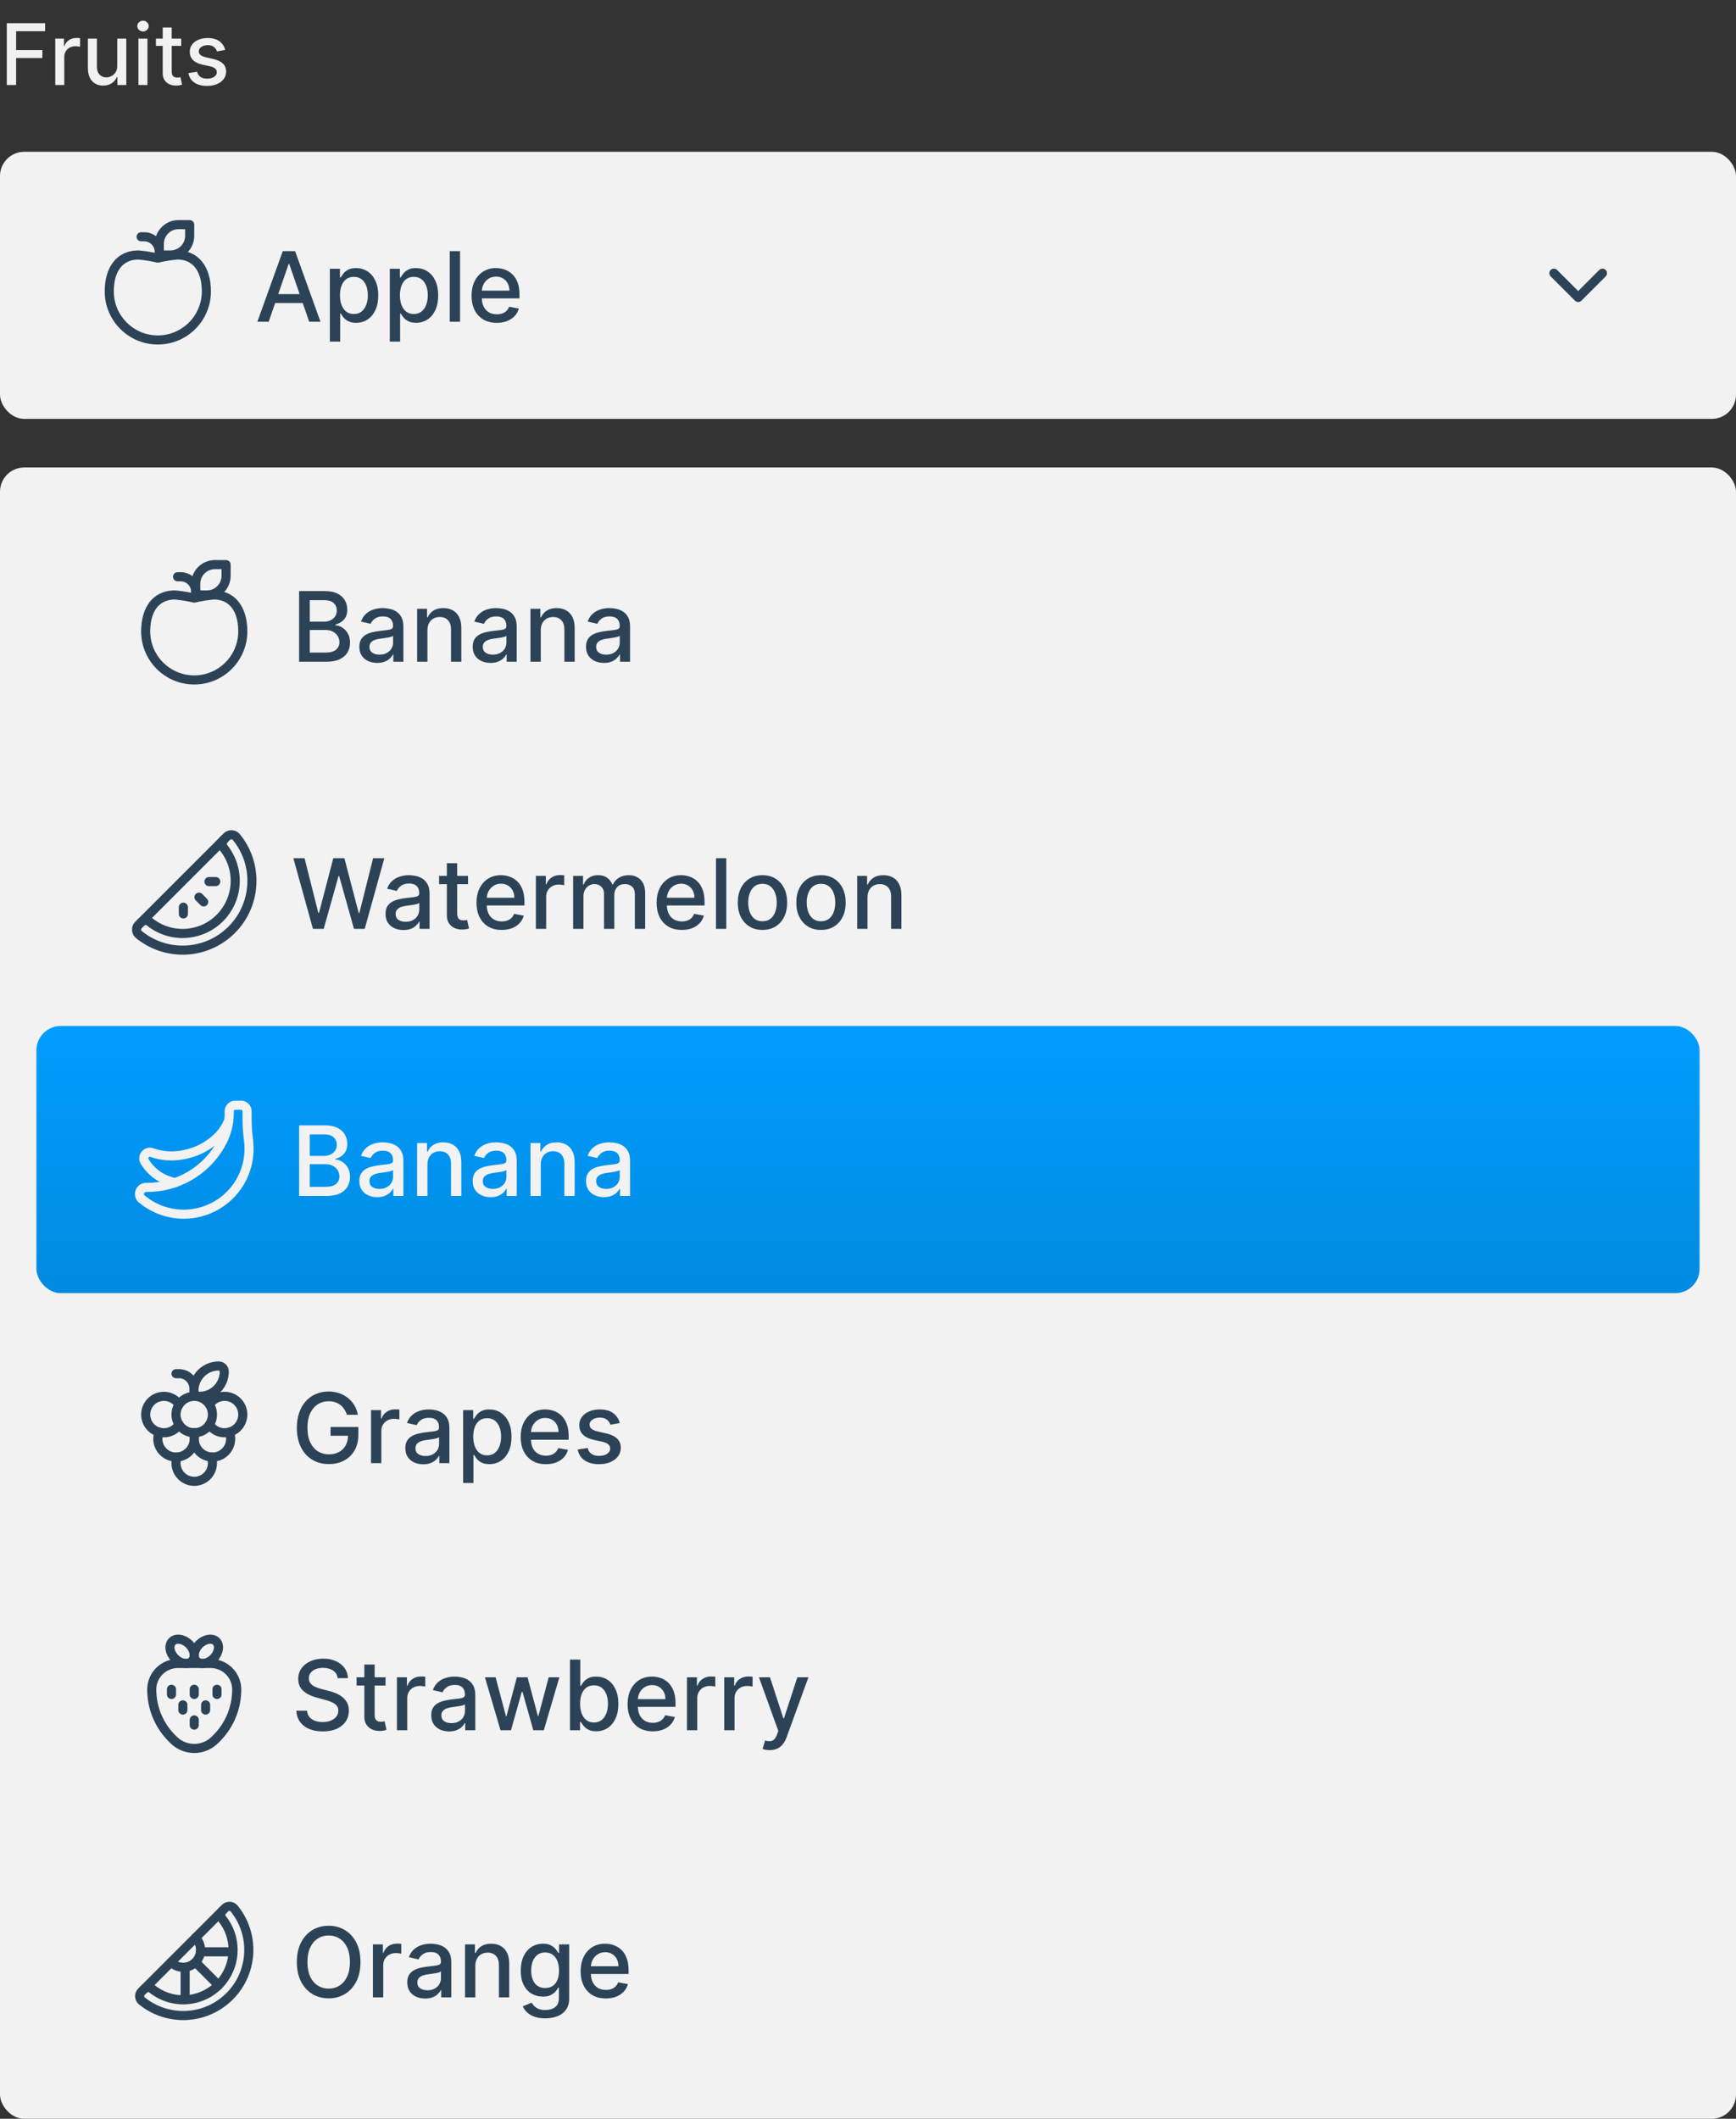 <svg width="286" height="349" viewBox="0 0 286 349" fill="none" xmlns="http://www.w3.org/2000/svg">
<rect x="0" y="0" width="286" height="349" fill="#333333" stroke="none"/>
<path d="M1.119 14V3.818H7.433V5.141H2.655V8.243H6.98V9.56H2.655V14H1.119ZM9.107 14V6.364H10.543V7.577H10.623C10.762 7.166 11.008 6.843 11.359 6.607C11.713 6.369 12.114 6.249 12.562 6.249C12.655 6.249 12.764 6.253 12.89 6.259C13.019 6.266 13.12 6.274 13.193 6.284V7.706C13.134 7.689 13.028 7.671 12.875 7.651C12.723 7.628 12.57 7.616 12.418 7.616C12.066 7.616 11.753 7.691 11.478 7.84C11.206 7.986 10.991 8.19 10.832 8.452C10.673 8.71 10.593 9.005 10.593 9.337V14H9.107ZM19.317 10.833V6.364H20.809V14H19.347V12.678H19.267C19.092 13.085 18.81 13.425 18.422 13.697C18.038 13.965 17.559 14.099 16.985 14.099C16.495 14.099 16.061 13.992 15.683 13.776C15.308 13.557 15.013 13.234 14.798 12.807C14.586 12.379 14.48 11.851 14.48 11.221V6.364H15.966V11.042C15.966 11.562 16.11 11.977 16.399 12.285C16.687 12.593 17.062 12.747 17.522 12.747C17.801 12.747 18.078 12.678 18.353 12.538C18.631 12.399 18.861 12.189 19.044 11.907C19.229 11.625 19.32 11.267 19.317 10.833ZM22.806 14V6.364H24.292V14H22.806ZM23.557 5.185C23.298 5.185 23.076 5.099 22.89 4.927C22.708 4.751 22.617 4.542 22.617 4.3C22.617 4.055 22.708 3.846 22.89 3.674C23.076 3.498 23.298 3.411 23.557 3.411C23.815 3.411 24.036 3.498 24.218 3.674C24.404 3.846 24.496 4.055 24.496 4.3C24.496 4.542 24.404 4.751 24.218 4.927C24.036 5.099 23.815 5.185 23.557 5.185ZM29.857 6.364V7.557H25.686V6.364H29.857ZM26.804 4.534H28.291V11.758C28.291 12.046 28.334 12.263 28.42 12.409C28.506 12.552 28.617 12.649 28.753 12.702C28.892 12.752 29.043 12.777 29.206 12.777C29.325 12.777 29.429 12.769 29.519 12.752C29.608 12.736 29.678 12.722 29.728 12.712L29.996 13.94C29.91 13.973 29.787 14.007 29.628 14.04C29.469 14.076 29.27 14.096 29.032 14.099C28.64 14.106 28.276 14.037 27.938 13.891C27.6 13.745 27.326 13.519 27.117 13.214C26.909 12.91 26.804 12.527 26.804 12.066V4.534ZM37.1 8.228L35.753 8.467C35.697 8.294 35.607 8.13 35.485 7.974C35.365 7.819 35.203 7.691 34.998 7.592C34.792 7.492 34.535 7.442 34.227 7.442C33.806 7.442 33.455 7.537 33.173 7.726C32.891 7.911 32.75 8.152 32.75 8.447C32.75 8.702 32.845 8.907 33.034 9.063C33.223 9.219 33.528 9.347 33.949 9.446L35.162 9.724C35.864 9.887 36.388 10.137 36.733 10.475C37.077 10.813 37.25 11.252 37.25 11.793C37.25 12.25 37.117 12.658 36.852 13.016C36.59 13.37 36.224 13.649 35.753 13.851C35.286 14.053 34.744 14.154 34.127 14.154C33.272 14.154 32.575 13.972 32.034 13.607C31.494 13.239 31.163 12.717 31.04 12.041L32.477 11.822C32.566 12.197 32.75 12.48 33.029 12.673C33.307 12.861 33.67 12.956 34.117 12.956C34.605 12.956 34.994 12.855 35.286 12.653C35.578 12.447 35.723 12.197 35.723 11.902C35.723 11.663 35.634 11.463 35.455 11.3C35.279 11.138 35.009 11.015 34.645 10.932L33.352 10.649C32.639 10.487 32.112 10.228 31.771 9.874C31.433 9.519 31.264 9.07 31.264 8.526C31.264 8.076 31.39 7.681 31.642 7.343C31.894 7.005 32.242 6.741 32.686 6.553C33.13 6.36 33.639 6.264 34.212 6.264C35.037 6.264 35.687 6.443 36.161 6.801C36.635 7.156 36.948 7.631 37.1 8.228Z" fill="#F1F1F1"/>
<rect y="25" width="286" height="44" rx="4" fill="#F2F2F2"/>
<g clip-path="url(#clip0_281_18784)">
<path d="M29.2 41.25C32.724 41.25 34.75 43.944 34.75 48C34.75 52.83 30.832 56.748 26 56.748C21.169 56.748 17.252 52.832 17.25 48C17.25 44.033 19.186 41.37 22.567 41.254L22.8 41.25L22.867 41.253C23.756 41.333 24.64 41.462 25.515 41.639L25.998 41.744L26.376 41.662C27.105 41.51 27.846 41.392 28.617 41.307L29.2 41.25ZM29.267 42.747C28.224 42.84 27.189 43.006 26.169 43.243C26.058 43.269 25.942 43.269 25.831 43.243C25.015 43.053 24.189 42.909 23.358 42.812L22.761 42.75L22.587 42.755C20.202 42.856 18.83 44.677 18.753 47.728L18.75 48C18.751 52.003 21.997 55.248 26 55.248C29.924 55.248 33.12 52.13 33.246 48.237L33.25 47.998L33.247 47.728C33.168 44.587 31.718 42.75 29.267 42.747Z" fill="#2C4357"/>
<path d="M31.249 36.25H29.405C27.247 36.251 25.498 38.001 25.499 40.158V42C25.499 42.414 25.835 42.75 26.249 42.75H28.091C30.249 42.749 31.998 41 31.999 38.842V37C31.999 36.586 31.663 36.25 31.249 36.25ZM30.498 37.749L30.499 38.842L30.494 39C30.412 40.256 29.367 41.25 28.091 41.25H26.998L26.999 40.158C26.999 38.828 28.076 37.751 29.405 37.75L30.498 37.749Z" fill="#2C4357"/>
<path d="M23.749 38.25C25.482 38.25 26.898 39.606 26.994 41.316L26.999 41.5V42C26.999 42.414 26.663 42.75 26.249 42.75C25.869 42.75 25.555 42.468 25.506 42.102L25.499 42V41.5C25.499 40.582 24.792 39.829 23.892 39.756L23.749 39.75H23.249C22.835 39.75 22.499 39.414 22.499 39C22.499 38.62 22.781 38.306 23.147 38.257L23.249 38.25H23.749Z" fill="#2C4357"/>
</g>
<path d="M44.261 53H42.398L46.585 41.364H48.614L52.801 53H50.938L47.648 43.477H47.557L44.261 53ZM44.574 48.443H50.619V49.92H44.574V48.443ZM54.345 56.273V44.273H56.004V45.688H56.146C56.245 45.506 56.387 45.295 56.572 45.057C56.758 44.818 57.016 44.61 57.345 44.432C57.675 44.25 58.11 44.159 58.652 44.159C59.356 44.159 59.985 44.337 60.538 44.693C61.091 45.049 61.525 45.562 61.84 46.233C62.158 46.903 62.317 47.71 62.317 48.653C62.317 49.597 62.16 50.405 61.845 51.08C61.531 51.75 61.099 52.267 60.55 52.631C60.001 52.99 59.374 53.17 58.669 53.17C58.139 53.17 57.705 53.081 57.368 52.903C57.035 52.725 56.773 52.517 56.584 52.278C56.394 52.04 56.249 51.828 56.146 51.642H56.044V56.273H54.345ZM56.01 48.636C56.01 49.25 56.099 49.788 56.277 50.25C56.455 50.712 56.713 51.074 57.05 51.335C57.387 51.593 57.8 51.722 58.288 51.722C58.796 51.722 59.22 51.587 59.561 51.318C59.902 51.045 60.16 50.676 60.334 50.21C60.512 49.744 60.601 49.22 60.601 48.636C60.601 48.061 60.514 47.544 60.34 47.085C60.169 46.627 59.911 46.265 59.567 46C59.226 45.735 58.8 45.602 58.288 45.602C57.796 45.602 57.379 45.729 57.038 45.983C56.701 46.237 56.446 46.591 56.271 47.045C56.097 47.5 56.01 48.03 56.01 48.636ZM64.22 56.273V44.273H65.879V45.688H66.021C66.12 45.506 66.262 45.295 66.447 45.057C66.633 44.818 66.891 44.61 67.22 44.432C67.55 44.25 67.985 44.159 68.527 44.159C69.231 44.159 69.86 44.337 70.413 44.693C70.966 45.049 71.4 45.562 71.715 46.233C72.033 46.903 72.192 47.71 72.192 48.653C72.192 49.597 72.035 50.405 71.72 51.08C71.406 51.75 70.974 52.267 70.425 52.631C69.876 52.99 69.249 53.17 68.544 53.17C68.014 53.17 67.58 53.081 67.243 52.903C66.91 52.725 66.648 52.517 66.459 52.278C66.269 52.04 66.124 51.828 66.021 51.642H65.919V56.273H64.22ZM65.885 48.636C65.885 49.25 65.974 49.788 66.152 50.25C66.33 50.712 66.588 51.074 66.925 51.335C67.262 51.593 67.675 51.722 68.163 51.722C68.671 51.722 69.095 51.587 69.436 51.318C69.777 51.045 70.035 50.676 70.209 50.21C70.387 49.744 70.476 49.22 70.476 48.636C70.476 48.061 70.389 47.544 70.215 47.085C70.044 46.627 69.787 46.265 69.442 46C69.101 45.735 68.675 45.602 68.163 45.602C67.671 45.602 67.254 45.729 66.913 45.983C66.576 46.237 66.32 46.591 66.146 47.045C65.972 47.5 65.885 48.03 65.885 48.636ZM75.794 41.364V53H74.095V41.364H75.794ZM81.841 53.176C80.981 53.176 80.24 52.992 79.619 52.625C79.002 52.254 78.525 51.733 78.188 51.062C77.854 50.388 77.688 49.599 77.688 48.693C77.688 47.799 77.854 47.011 78.188 46.33C78.525 45.648 78.994 45.115 79.597 44.733C80.203 44.35 80.911 44.159 81.722 44.159C82.214 44.159 82.691 44.24 83.153 44.403C83.615 44.566 84.03 44.822 84.398 45.17C84.765 45.519 85.055 45.972 85.267 46.528C85.479 47.081 85.585 47.754 85.585 48.545V49.148H78.648V47.875H83.921C83.921 47.428 83.829 47.032 83.648 46.688C83.466 46.339 83.21 46.064 82.881 45.864C82.555 45.663 82.172 45.562 81.733 45.562C81.256 45.562 80.839 45.68 80.483 45.915C80.131 46.146 79.858 46.449 79.665 46.824C79.475 47.195 79.381 47.599 79.381 48.034V49.028C79.381 49.612 79.483 50.108 79.688 50.517C79.896 50.926 80.186 51.239 80.557 51.455C80.928 51.667 81.362 51.773 81.858 51.773C82.18 51.773 82.474 51.727 82.739 51.636C83.004 51.542 83.233 51.401 83.426 51.216C83.619 51.03 83.767 50.801 83.869 50.528L85.477 50.818C85.349 51.292 85.117 51.706 84.784 52.062C84.454 52.415 84.04 52.689 83.54 52.886C83.044 53.08 82.477 53.176 81.841 53.176Z" fill="#2C4357"/>
<g clip-path="url(#clip1_281_18784)">
<path d="M256 45L260 49L264 45" stroke="#2C4357" stroke-width="1.5" stroke-linecap="round" stroke-linejoin="round"/>
</g>
<rect y="77" width="286" height="272" rx="4" fill="#F2F2F2"/>
<g clip-path="url(#clip2_281_18784)">
<path d="M35.2 97.25C38.724 97.25 40.75 99.944 40.75 104C40.75 108.83 36.833 112.748 32 112.748C27.169 112.748 23.252 108.832 23.25 104C23.25 100.033 25.186 97.37 28.567 97.254L28.8 97.25L28.867 97.253C29.756 97.333 30.64 97.462 31.515 97.639L31.998 97.744L32.376 97.662C33.105 97.51 33.846 97.392 34.617 97.307L35.2 97.25ZM35.267 98.747C34.224 98.84 33.189 99.006 32.169 99.243C32.058 99.269 31.942 99.269 31.831 99.243C31.015 99.053 30.189 98.909 29.358 98.812L28.761 98.75L28.587 98.754C26.202 98.856 24.83 100.677 24.753 103.728L24.75 104C24.751 108.003 27.997 111.248 32 111.248C35.924 111.248 39.12 108.13 39.246 104.237L39.25 103.998L39.247 103.728C39.168 100.588 37.718 98.75 35.267 98.747Z" fill="#2C4357"/>
<path d="M37.249 92.25H35.405C33.247 92.251 31.498 94.001 31.499 96.158V98C31.499 98.414 31.835 98.75 32.249 98.75H34.091C36.249 98.749 37.998 97 37.999 94.842V93C37.999 92.586 37.663 92.25 37.249 92.25ZM36.498 93.749L36.499 94.842L36.494 95C36.412 96.256 35.367 97.25 34.091 97.25H32.998L32.999 96.158C32.999 94.829 34.076 93.751 35.405 93.75L36.498 93.749Z" fill="#2C4357"/>
<path d="M29.749 94.25C31.482 94.25 32.898 95.606 32.994 97.316L32.999 97.5V98C32.999 98.414 32.663 98.75 32.249 98.75C31.869 98.75 31.555 98.468 31.506 98.102L31.499 98V97.5C31.499 96.582 30.792 95.829 29.892 95.756L29.749 95.75H29.249C28.835 95.75 28.499 95.414 28.499 95C28.499 94.62 28.781 94.306 29.147 94.257L29.249 94.25H29.749Z" fill="#2C4357"/>
</g>
<path d="M49.278 109V97.364H53.54C54.365 97.364 55.049 97.5 55.591 97.773C56.133 98.042 56.538 98.407 56.807 98.869C57.076 99.328 57.21 99.845 57.21 100.42C57.21 100.905 57.121 101.314 56.943 101.648C56.765 101.977 56.526 102.242 56.227 102.443C55.932 102.64 55.606 102.784 55.25 102.875V102.989C55.636 103.008 56.013 103.133 56.381 103.364C56.752 103.591 57.059 103.915 57.301 104.335C57.544 104.756 57.665 105.267 57.665 105.869C57.665 106.464 57.525 106.998 57.244 107.472C56.968 107.941 56.54 108.314 55.96 108.591C55.381 108.864 54.64 109 53.739 109H49.278ZM51.034 107.494H53.568C54.409 107.494 55.011 107.331 55.375 107.006C55.739 106.68 55.92 106.273 55.92 105.784C55.92 105.417 55.828 105.08 55.642 104.773C55.456 104.466 55.191 104.222 54.847 104.04C54.506 103.858 54.1 103.767 53.631 103.767H51.034V107.494ZM51.034 102.398H53.386C53.78 102.398 54.135 102.322 54.449 102.17C54.767 102.019 55.019 101.807 55.205 101.534C55.394 101.258 55.489 100.932 55.489 100.557C55.489 100.076 55.32 99.672 54.983 99.347C54.646 99.021 54.129 98.858 53.432 98.858H51.034V102.398ZM62.151 109.193C61.597 109.193 61.097 109.091 60.651 108.886C60.204 108.678 59.849 108.377 59.588 107.983C59.331 107.589 59.202 107.106 59.202 106.534C59.202 106.042 59.296 105.636 59.486 105.318C59.675 105 59.931 104.748 60.253 104.562C60.575 104.377 60.935 104.237 61.332 104.142C61.73 104.047 62.135 103.975 62.548 103.926C63.071 103.866 63.495 103.816 63.821 103.778C64.147 103.737 64.383 103.67 64.531 103.58C64.679 103.489 64.753 103.341 64.753 103.136V103.097C64.753 102.6 64.613 102.216 64.332 101.943C64.056 101.67 63.643 101.534 63.094 101.534C62.522 101.534 62.071 101.661 61.742 101.915C61.416 102.165 61.19 102.443 61.065 102.75L59.469 102.386C59.658 101.856 59.935 101.428 60.298 101.102C60.666 100.773 61.088 100.534 61.565 100.386C62.043 100.235 62.544 100.159 63.071 100.159C63.419 100.159 63.789 100.201 64.179 100.284C64.573 100.364 64.94 100.511 65.281 100.727C65.626 100.943 65.908 101.252 66.128 101.653C66.347 102.051 66.457 102.568 66.457 103.205V109H64.798V107.807H64.73C64.62 108.027 64.456 108.242 64.236 108.455C64.016 108.667 63.734 108.843 63.389 108.983C63.044 109.123 62.632 109.193 62.151 109.193ZM62.52 107.83C62.99 107.83 63.391 107.737 63.724 107.551C64.062 107.366 64.317 107.123 64.492 106.824C64.669 106.521 64.758 106.197 64.758 105.852V104.727C64.698 104.788 64.581 104.845 64.406 104.898C64.236 104.947 64.041 104.991 63.821 105.028C63.601 105.062 63.387 105.095 63.179 105.125C62.971 105.152 62.796 105.174 62.656 105.193C62.327 105.235 62.026 105.305 61.753 105.403C61.484 105.502 61.268 105.644 61.105 105.83C60.946 106.011 60.867 106.254 60.867 106.557C60.867 106.977 61.022 107.295 61.332 107.511C61.643 107.723 62.039 107.83 62.52 107.83ZM70.419 103.818V109H68.72V100.273H70.351V101.693H70.459C70.66 101.231 70.974 100.86 71.402 100.58C71.834 100.299 72.377 100.159 73.033 100.159C73.627 100.159 74.148 100.284 74.595 100.534C75.042 100.78 75.389 101.148 75.635 101.636C75.881 102.125 76.004 102.729 76.004 103.449V109H74.305V103.653C74.305 103.021 74.141 102.527 73.811 102.17C73.481 101.811 73.029 101.631 72.453 101.631C72.059 101.631 71.709 101.716 71.402 101.886C71.099 102.057 70.858 102.307 70.68 102.636C70.506 102.962 70.419 103.356 70.419 103.818ZM80.822 109.193C80.269 109.193 79.769 109.091 79.322 108.886C78.876 108.678 78.521 108.377 78.26 107.983C78.002 107.589 77.874 107.106 77.874 106.534C77.874 106.042 77.968 105.636 78.158 105.318C78.347 105 78.603 104.748 78.925 104.562C79.247 104.377 79.606 104.237 80.004 104.142C80.402 104.047 80.807 103.975 81.22 103.926C81.743 103.866 82.167 103.816 82.493 103.778C82.819 103.737 83.055 103.67 83.203 103.58C83.351 103.489 83.425 103.341 83.425 103.136V103.097C83.425 102.6 83.285 102.216 83.004 101.943C82.728 101.67 82.315 101.534 81.766 101.534C81.194 101.534 80.743 101.661 80.413 101.915C80.088 102.165 79.862 102.443 79.737 102.75L78.141 102.386C78.33 101.856 78.606 101.428 78.97 101.102C79.338 100.773 79.76 100.534 80.237 100.386C80.715 100.235 81.216 100.159 81.743 100.159C82.091 100.159 82.461 100.201 82.851 100.284C83.245 100.364 83.612 100.511 83.953 100.727C84.298 100.943 84.58 101.252 84.8 101.653C85.019 102.051 85.129 102.568 85.129 103.205V109H83.47V107.807H83.402C83.292 108.027 83.127 108.242 82.908 108.455C82.688 108.667 82.406 108.843 82.061 108.983C81.716 109.123 81.303 109.193 80.822 109.193ZM81.192 107.83C81.662 107.83 82.063 107.737 82.396 107.551C82.733 107.366 82.989 107.123 83.163 106.824C83.341 106.521 83.43 106.197 83.43 105.852V104.727C83.37 104.788 83.252 104.845 83.078 104.898C82.908 104.947 82.713 104.991 82.493 105.028C82.273 105.062 82.059 105.095 81.851 105.125C81.642 105.152 81.468 105.174 81.328 105.193C80.999 105.235 80.697 105.305 80.425 105.403C80.156 105.502 79.94 105.644 79.777 105.83C79.618 106.011 79.538 106.254 79.538 106.557C79.538 106.977 79.694 107.295 80.004 107.511C80.315 107.723 80.711 107.83 81.192 107.83ZM89.091 103.818V109H87.392V100.273H89.023V101.693H89.131C89.331 101.231 89.646 100.86 90.074 100.58C90.506 100.299 91.049 100.159 91.704 100.159C92.299 100.159 92.82 100.284 93.267 100.534C93.714 100.78 94.061 101.148 94.307 101.636C94.553 102.125 94.676 102.729 94.676 103.449V109H92.977V103.653C92.977 103.021 92.812 102.527 92.483 102.17C92.153 101.811 91.701 101.631 91.125 101.631C90.731 101.631 90.381 101.716 90.074 101.886C89.771 102.057 89.53 102.307 89.352 102.636C89.178 102.962 89.091 103.356 89.091 103.818ZM99.494 109.193C98.941 109.193 98.441 109.091 97.994 108.886C97.547 108.678 97.193 108.377 96.932 107.983C96.674 107.589 96.546 107.106 96.546 106.534C96.546 106.042 96.64 105.636 96.829 105.318C97.019 105 97.275 104.748 97.597 104.562C97.919 104.377 98.278 104.237 98.676 104.142C99.074 104.047 99.479 103.975 99.892 103.926C100.415 103.866 100.839 103.816 101.165 103.778C101.491 103.737 101.727 103.67 101.875 103.58C102.023 103.489 102.097 103.341 102.097 103.136V103.097C102.097 102.6 101.956 102.216 101.676 101.943C101.4 101.67 100.987 101.534 100.438 101.534C99.865 101.534 99.415 101.661 99.085 101.915C98.76 102.165 98.534 102.443 98.409 102.75L96.812 102.386C97.002 101.856 97.278 101.428 97.642 101.102C98.01 100.773 98.432 100.534 98.909 100.386C99.386 100.235 99.888 100.159 100.415 100.159C100.763 100.159 101.133 100.201 101.523 100.284C101.917 100.364 102.284 100.511 102.625 100.727C102.97 100.943 103.252 101.252 103.472 101.653C103.691 102.051 103.801 102.568 103.801 103.205V109H102.142V107.807H102.074C101.964 108.027 101.799 108.242 101.58 108.455C101.36 108.667 101.078 108.843 100.733 108.983C100.388 109.123 99.975 109.193 99.494 109.193ZM99.864 107.83C100.333 107.83 100.735 107.737 101.068 107.551C101.405 107.366 101.661 107.123 101.835 106.824C102.013 106.521 102.102 106.197 102.102 105.852V104.727C102.042 104.788 101.924 104.845 101.75 104.898C101.58 104.947 101.384 104.991 101.165 105.028C100.945 105.062 100.731 105.095 100.523 105.125C100.314 105.152 100.14 105.174 100 105.193C99.671 105.235 99.369 105.305 99.097 105.403C98.828 105.502 98.612 105.644 98.449 105.83C98.29 106.011 98.21 106.254 98.21 106.557C98.21 106.977 98.365 107.295 98.676 107.511C98.987 107.723 99.383 107.83 99.864 107.83Z" fill="#2C4357"/>
<g clip-path="url(#clip3_281_18784)">
<path d="M32.25 147.25C32.516 146.984 32.933 146.959 33.226 147.177L33.31 147.25L34.09 148.03C34.383 148.323 34.383 148.798 34.09 149.091C33.824 149.357 33.407 149.381 33.114 149.163L33.03 149.091L32.25 148.311C31.957 148.018 31.957 147.543 32.25 147.25ZM30.21 148.68C30.59 148.68 30.904 148.962 30.953 149.329L30.96 149.43V150.54C30.96 150.955 30.624 151.29 30.21 151.29C29.83 151.29 29.517 151.008 29.467 150.642L29.46 150.54V149.43C29.46 149.016 29.796 148.68 30.21 148.68Z" fill="#2C4357"/>
<path d="M36.841 137.274L36.391 137.724C35.744 138.359 35.678 139.386 36.242 140.103L36.419 140.33C38.594 143.216 38.531 147.232 36.248 150.06C33.501 153.463 28.515 153.996 25.111 151.248L24.958 151.14C24.212 150.69 23.301 150.803 22.72 151.395L22.277 151.837C22.229 151.886 22.187 151.932 22.148 151.981C21.52 152.766 21.647 153.91 22.431 154.538L22.689 154.742C27.157 158.165 33.386 158.082 37.756 154.535C42.888 150.371 43.741 142.89 39.736 137.682L39.49 137.375L39.414 137.292C38.708 136.577 37.557 136.568 36.841 137.274ZM38.346 138.345L38.38 138.385C42.081 142.946 41.383 149.66 36.811 153.371C32.98 156.48 27.518 156.553 23.61 153.558L23.364 153.364C23.231 153.257 23.209 153.056 23.319 152.919L23.341 152.894L23.785 152.452C23.884 152.35 24.032 152.332 24.146 152.4L24.214 152.449C28.217 155.683 34.148 155.05 37.416 151.002C40.13 147.639 40.206 142.862 37.61 139.418L37.423 139.179C37.33 139.06 37.341 138.894 37.446 138.79L37.898 138.338C38.02 138.218 38.222 138.22 38.346 138.345Z" fill="#2C4357"/>
<path d="M36.389 137.729C36.682 137.437 37.157 137.437 37.45 137.729C37.716 137.996 37.741 138.412 37.523 138.706L37.45 138.79L23.79 152.45C23.497 152.743 23.022 152.743 22.729 152.45C22.463 152.184 22.439 151.767 22.657 151.474L22.729 151.389L36.389 137.729ZM35.54 144.46C35.954 144.46 36.29 144.796 36.29 145.21C36.29 145.589 36.008 145.903 35.642 145.953L35.54 145.96H34.43C34.016 145.96 33.68 145.624 33.68 145.21C33.68 144.83 33.962 144.516 34.328 144.467L34.43 144.46H35.54Z" fill="#2C4357"/>
</g>
<path d="M51.557 153L48.33 141.364H50.176L52.443 150.375H52.551L54.909 141.364H56.739L59.097 150.381H59.205L61.466 141.364H63.318L60.085 153H58.318L55.869 144.284H55.778L53.33 153H51.557ZM66.463 153.193C65.91 153.193 65.41 153.091 64.963 152.886C64.516 152.678 64.162 152.377 63.901 151.983C63.643 151.589 63.514 151.106 63.514 150.534C63.514 150.042 63.609 149.636 63.798 149.318C63.988 149 64.243 148.748 64.565 148.562C64.887 148.377 65.247 148.237 65.645 148.142C66.043 148.047 66.448 147.975 66.861 147.926C67.383 147.866 67.808 147.816 68.133 147.778C68.459 147.737 68.696 147.67 68.844 147.58C68.992 147.489 69.065 147.341 69.065 147.136V147.097C69.065 146.6 68.925 146.216 68.645 145.943C68.368 145.67 67.956 145.534 67.406 145.534C66.834 145.534 66.383 145.661 66.054 145.915C65.728 146.165 65.503 146.443 65.378 146.75L63.781 146.386C63.971 145.856 64.247 145.428 64.611 145.102C64.978 144.773 65.401 144.534 65.878 144.386C66.355 144.235 66.857 144.159 67.383 144.159C67.732 144.159 68.101 144.201 68.492 144.284C68.885 144.364 69.253 144.511 69.594 144.727C69.938 144.943 70.221 145.252 70.44 145.653C70.66 146.051 70.77 146.568 70.77 147.205V153H69.111V151.807H69.043C68.933 152.027 68.768 152.242 68.548 152.455C68.329 152.667 68.046 152.843 67.702 152.983C67.357 153.123 66.944 153.193 66.463 153.193ZM66.832 151.83C67.302 151.83 67.704 151.737 68.037 151.551C68.374 151.366 68.63 151.123 68.804 150.824C68.982 150.521 69.071 150.197 69.071 149.852V148.727C69.01 148.788 68.893 148.845 68.719 148.898C68.548 148.947 68.353 148.991 68.133 149.028C67.914 149.062 67.7 149.095 67.492 149.125C67.283 149.152 67.109 149.174 66.969 149.193C66.639 149.235 66.338 149.305 66.065 149.403C65.796 149.502 65.581 149.644 65.418 149.83C65.258 150.011 65.179 150.254 65.179 150.557C65.179 150.977 65.334 151.295 65.645 151.511C65.956 151.723 66.351 151.83 66.832 151.83ZM77.106 144.273V145.636H72.34V144.273H77.106ZM73.618 142.182H75.317V150.438C75.317 150.767 75.366 151.015 75.465 151.182C75.563 151.345 75.69 151.456 75.845 151.517C76.004 151.574 76.177 151.602 76.362 151.602C76.499 151.602 76.618 151.593 76.72 151.574C76.822 151.555 76.902 151.54 76.959 151.528L77.266 152.932C77.167 152.97 77.027 153.008 76.845 153.045C76.663 153.087 76.436 153.11 76.163 153.114C75.716 153.121 75.3 153.042 74.913 152.875C74.527 152.708 74.215 152.451 73.976 152.102C73.737 151.754 73.618 151.316 73.618 150.79V142.182ZM82.653 153.176C81.794 153.176 81.053 152.992 80.432 152.625C79.814 152.254 79.337 151.733 79 151.062C78.667 150.388 78.5 149.598 78.5 148.693C78.5 147.799 78.667 147.011 79 146.33C79.337 145.648 79.807 145.116 80.409 144.733C81.015 144.35 81.724 144.159 82.534 144.159C83.026 144.159 83.504 144.241 83.966 144.403C84.428 144.566 84.843 144.822 85.21 145.17C85.578 145.519 85.867 145.972 86.079 146.528C86.292 147.081 86.398 147.754 86.398 148.545V149.148H79.46V147.875H84.733C84.733 147.428 84.642 147.032 84.46 146.688C84.278 146.339 84.023 146.064 83.693 145.864C83.367 145.663 82.985 145.562 82.546 145.562C82.068 145.562 81.651 145.68 81.296 145.915C80.943 146.146 80.671 146.449 80.477 146.824C80.288 147.195 80.193 147.598 80.193 148.034V149.028C80.193 149.612 80.296 150.108 80.5 150.517C80.708 150.926 80.998 151.239 81.369 151.455C81.74 151.667 82.174 151.773 82.671 151.773C82.992 151.773 83.286 151.727 83.551 151.636C83.816 151.542 84.046 151.402 84.239 151.216C84.432 151.03 84.579 150.801 84.682 150.528L86.29 150.818C86.161 151.292 85.93 151.706 85.597 152.062C85.267 152.415 84.852 152.689 84.352 152.886C83.856 153.08 83.29 153.176 82.653 153.176ZM88.283 153V144.273H89.925V145.659H90.016C90.175 145.189 90.455 144.82 90.856 144.551C91.262 144.278 91.72 144.142 92.231 144.142C92.338 144.142 92.463 144.146 92.606 144.153C92.754 144.161 92.87 144.17 92.953 144.182V145.807C92.885 145.788 92.764 145.767 92.59 145.744C92.415 145.718 92.241 145.705 92.067 145.705C91.665 145.705 91.307 145.79 90.993 145.96C90.682 146.127 90.436 146.36 90.254 146.659C90.072 146.955 89.981 147.292 89.981 147.67V153H88.283ZM94.423 153V144.273H96.054V145.693H96.162C96.344 145.212 96.641 144.837 97.054 144.568C97.467 144.295 97.961 144.159 98.537 144.159C99.12 144.159 99.609 144.295 100.003 144.568C100.401 144.841 100.694 145.216 100.884 145.693H100.974C101.183 145.227 101.514 144.856 101.969 144.58C102.423 144.299 102.965 144.159 103.594 144.159C104.385 144.159 105.031 144.407 105.531 144.903C106.035 145.4 106.287 146.148 106.287 147.148V153H104.588V147.307C104.588 146.716 104.427 146.288 104.105 146.023C103.783 145.758 103.399 145.625 102.952 145.625C102.399 145.625 101.969 145.795 101.662 146.136C101.355 146.473 101.202 146.907 101.202 147.438V153H99.508V147.199C99.508 146.725 99.361 146.345 99.065 146.057C98.77 145.769 98.385 145.625 97.912 145.625C97.59 145.625 97.293 145.71 97.02 145.881C96.751 146.047 96.533 146.28 96.367 146.58C96.204 146.879 96.122 147.225 96.122 147.619V153H94.423ZM112.325 153.176C111.465 153.176 110.725 152.992 110.104 152.625C109.486 152.254 109.009 151.733 108.672 151.062C108.339 150.388 108.172 149.598 108.172 148.693C108.172 147.799 108.339 147.011 108.672 146.33C109.009 145.648 109.479 145.116 110.081 144.733C110.687 144.35 111.395 144.159 112.206 144.159C112.698 144.159 113.176 144.241 113.638 144.403C114.1 144.566 114.515 144.822 114.882 145.17C115.25 145.519 115.539 145.972 115.751 146.528C115.964 147.081 116.07 147.754 116.07 148.545V149.148H109.132V147.875H114.405C114.405 147.428 114.314 147.032 114.132 146.688C113.95 146.339 113.695 146.064 113.365 145.864C113.039 145.663 112.657 145.562 112.217 145.562C111.74 145.562 111.323 145.68 110.967 145.915C110.615 146.146 110.342 146.449 110.149 146.824C109.96 147.195 109.865 147.598 109.865 148.034V149.028C109.865 149.612 109.967 150.108 110.172 150.517C110.38 150.926 110.67 151.239 111.041 151.455C111.412 151.667 111.846 151.773 112.342 151.773C112.664 151.773 112.958 151.727 113.223 151.636C113.488 151.542 113.717 151.402 113.911 151.216C114.104 151.03 114.251 150.801 114.354 150.528L115.962 150.818C115.833 151.292 115.602 151.706 115.268 152.062C114.939 152.415 114.524 152.689 114.024 152.886C113.528 153.08 112.962 153.176 112.325 153.176ZM119.653 141.364V153H117.955V141.364H119.653ZM125.615 153.176C124.797 153.176 124.083 152.989 123.473 152.614C122.863 152.239 122.39 151.714 122.053 151.04C121.715 150.366 121.547 149.578 121.547 148.676C121.547 147.771 121.715 146.979 122.053 146.301C122.39 145.623 122.863 145.097 123.473 144.722C124.083 144.347 124.797 144.159 125.615 144.159C126.433 144.159 127.147 144.347 127.757 144.722C128.367 145.097 128.84 145.623 129.178 146.301C129.515 146.979 129.683 147.771 129.683 148.676C129.683 149.578 129.515 150.366 129.178 151.04C128.84 151.714 128.367 152.239 127.757 152.614C127.147 152.989 126.433 153.176 125.615 153.176ZM125.621 151.75C126.151 151.75 126.59 151.61 126.939 151.33C127.287 151.049 127.545 150.676 127.712 150.21C127.882 149.744 127.967 149.231 127.967 148.67C127.967 148.114 127.882 147.602 127.712 147.136C127.545 146.667 127.287 146.29 126.939 146.006C126.59 145.722 126.151 145.58 125.621 145.58C125.087 145.58 124.643 145.722 124.291 146.006C123.943 146.29 123.683 146.667 123.513 147.136C123.346 147.602 123.263 148.114 123.263 148.67C123.263 149.231 123.346 149.744 123.513 150.21C123.683 150.676 123.943 151.049 124.291 151.33C124.643 151.61 125.087 151.75 125.621 151.75ZM135.256 153.176C134.438 153.176 133.723 152.989 133.114 152.614C132.504 152.239 132.03 151.714 131.693 151.04C131.356 150.366 131.188 149.578 131.188 148.676C131.188 147.771 131.356 146.979 131.693 146.301C132.03 145.623 132.504 145.097 133.114 144.722C133.723 144.347 134.438 144.159 135.256 144.159C136.074 144.159 136.788 144.347 137.398 144.722C138.008 145.097 138.481 145.623 138.818 146.301C139.155 146.979 139.324 147.771 139.324 148.676C139.324 149.578 139.155 150.366 138.818 151.04C138.481 151.714 138.008 152.239 137.398 152.614C136.788 152.989 136.074 153.176 135.256 153.176ZM135.261 151.75C135.792 151.75 136.231 151.61 136.58 151.33C136.928 151.049 137.186 150.676 137.352 150.21C137.523 149.744 137.608 149.231 137.608 148.67C137.608 148.114 137.523 147.602 137.352 147.136C137.186 146.667 136.928 146.29 136.58 146.006C136.231 145.722 135.792 145.58 135.261 145.58C134.727 145.58 134.284 145.722 133.932 146.006C133.583 146.29 133.324 146.667 133.153 147.136C132.987 147.602 132.903 148.114 132.903 148.67C132.903 149.231 132.987 149.744 133.153 150.21C133.324 150.676 133.583 151.049 133.932 151.33C134.284 151.61 134.727 151.75 135.261 151.75ZM142.919 147.818V153H141.22V144.273H142.851V145.693H142.959C143.16 145.231 143.474 144.86 143.902 144.58C144.334 144.299 144.877 144.159 145.533 144.159C146.127 144.159 146.648 144.284 147.095 144.534C147.542 144.78 147.889 145.148 148.135 145.636C148.381 146.125 148.504 146.729 148.504 147.449V153H146.805V147.653C146.805 147.021 146.641 146.527 146.311 146.17C145.982 145.811 145.529 145.631 144.953 145.631C144.559 145.631 144.209 145.716 143.902 145.886C143.599 146.057 143.358 146.307 143.18 146.636C143.006 146.962 142.919 147.356 142.919 147.818Z" fill="#2C4357"/>
<rect x="6" y="169" width="274" height="44" rx="4" fill="url(#paint0_linear_281_18784)"/>
<g clip-path="url(#clip4_281_18784)">
<path d="M39.705 181.293H38.759C37.793 181.293 37.009 182.076 37.009 183.043V183.397C37.009 184.718 36.728 186.023 36.184 187.226L36.022 187.564C34.924 189.76 33.221 191.614 31.115 192.902L30.769 193.106C28.787 194.238 26.533 194.837 24.239 194.837H24.06C23.288 194.837 22.598 195.321 22.335 196.047C22.1 196.696 22.25 197.421 22.719 197.923L22.851 198.05C25.337 200.123 28.524 201.057 31.693 200.661C33.801 200.397 35.795 199.556 37.453 198.231L37.75 197.985C40.614 195.53 42.094 191.846 41.728 188.109L41.69 187.771C41.533 186.556 41.455 185.343 41.455 184.13V183.043C41.455 182.076 40.672 181.293 39.705 181.293ZM38.759 182.793H39.705C39.843 182.793 39.955 182.905 39.955 183.043V184.13C39.955 185.152 40.008 186.173 40.112 187.19L40.236 188.267C40.553 191.506 39.267 194.71 36.784 196.838L36.507 197.067C35.074 198.212 33.34 198.943 31.507 199.173C28.75 199.517 25.978 198.705 23.846 196.928L23.782 196.866C23.73 196.808 23.703 196.676 23.746 196.558C23.794 196.425 23.919 196.337 24.06 196.337H24.239C26.794 196.337 29.305 195.67 31.523 194.403L31.887 194.187C34.243 192.747 36.14 190.682 37.37 188.222L37.544 187.857C38.182 186.447 38.509 184.931 38.509 183.397V183.043C38.509 182.905 38.621 182.793 38.759 182.793Z" fill="#F2F2F2"/>
<path d="M36.998 184.235C37.145 183.848 37.577 183.652 37.965 183.799C38.352 183.945 38.548 184.378 38.402 184.765C37.956 185.946 37.251 187.011 36.341 187.88C34.8 189.368 32.876 190.395 30.799 190.848L30.093 190.988C28.312 191.31 26.477 191.161 24.771 190.558L24.71 190.542C24.701 190.541 24.694 190.54 24.688 190.54C24.597 190.541 24.514 190.591 24.469 190.67C24.425 190.749 24.426 190.846 24.474 190.925C25.359 192.405 26.785 193.477 28.446 193.921L28.725 193.989L29.035 194.059C29.439 194.15 29.693 194.551 29.602 194.955C29.518 195.326 29.174 195.57 28.806 195.538L28.705 195.522L28.398 195.453C26.218 194.97 24.333 193.611 23.187 191.696C22.864 191.157 22.853 190.486 23.16 189.938C23.467 189.389 24.044 189.047 24.689 189.04C24.886 189.043 25.082 189.077 25.27 189.143C26.619 189.621 28.061 189.766 29.463 189.571L29.813 189.515L30.126 189.452C32.075 189.099 33.875 188.176 35.302 186.798C36.052 186.081 36.632 185.206 36.998 184.235Z" fill="#F2F2F2"/>
</g>
<path d="M49.278 197V185.364H53.54C54.365 185.364 55.049 185.5 55.591 185.773C56.133 186.042 56.538 186.407 56.807 186.869C57.076 187.328 57.21 187.845 57.21 188.42C57.21 188.905 57.121 189.314 56.943 189.648C56.765 189.977 56.526 190.242 56.227 190.443C55.932 190.64 55.606 190.784 55.25 190.875V190.989C55.636 191.008 56.013 191.133 56.381 191.364C56.752 191.591 57.059 191.915 57.301 192.335C57.544 192.756 57.665 193.267 57.665 193.869C57.665 194.464 57.525 194.998 57.244 195.472C56.968 195.941 56.54 196.314 55.96 196.591C55.381 196.864 54.64 197 53.739 197H49.278ZM51.034 195.494H53.568C54.409 195.494 55.011 195.331 55.375 195.006C55.739 194.68 55.92 194.273 55.92 193.784C55.92 193.417 55.828 193.08 55.642 192.773C55.456 192.466 55.191 192.222 54.847 192.04C54.506 191.858 54.1 191.767 53.631 191.767H51.034V195.494ZM51.034 190.398H53.386C53.78 190.398 54.135 190.322 54.449 190.17C54.767 190.019 55.019 189.807 55.205 189.534C55.394 189.258 55.489 188.932 55.489 188.557C55.489 188.076 55.32 187.672 54.983 187.347C54.646 187.021 54.129 186.858 53.432 186.858H51.034V190.398ZM62.151 197.193C61.597 197.193 61.097 197.091 60.651 196.886C60.204 196.678 59.849 196.377 59.588 195.983C59.331 195.589 59.202 195.106 59.202 194.534C59.202 194.042 59.296 193.636 59.486 193.318C59.675 193 59.931 192.748 60.253 192.562C60.575 192.377 60.935 192.237 61.332 192.142C61.73 192.047 62.135 191.975 62.548 191.926C63.071 191.866 63.495 191.816 63.821 191.778C64.147 191.737 64.383 191.67 64.531 191.58C64.679 191.489 64.753 191.341 64.753 191.136V191.097C64.753 190.6 64.613 190.216 64.332 189.943C64.056 189.67 63.643 189.534 63.094 189.534C62.522 189.534 62.071 189.661 61.742 189.915C61.416 190.165 61.19 190.443 61.065 190.75L59.469 190.386C59.658 189.856 59.935 189.428 60.298 189.102C60.666 188.773 61.088 188.534 61.565 188.386C62.043 188.235 62.544 188.159 63.071 188.159C63.419 188.159 63.789 188.201 64.179 188.284C64.573 188.364 64.94 188.511 65.281 188.727C65.626 188.943 65.908 189.252 66.128 189.653C66.347 190.051 66.457 190.568 66.457 191.205V197H64.798V195.807H64.73C64.62 196.027 64.456 196.242 64.236 196.455C64.016 196.667 63.734 196.843 63.389 196.983C63.044 197.123 62.632 197.193 62.151 197.193ZM62.52 195.83C62.99 195.83 63.391 195.737 63.724 195.551C64.062 195.366 64.317 195.123 64.492 194.824C64.669 194.521 64.758 194.197 64.758 193.852V192.727C64.698 192.788 64.581 192.845 64.406 192.898C64.236 192.947 64.041 192.991 63.821 193.028C63.601 193.062 63.387 193.095 63.179 193.125C62.971 193.152 62.796 193.174 62.656 193.193C62.327 193.235 62.026 193.305 61.753 193.403C61.484 193.502 61.268 193.644 61.105 193.83C60.946 194.011 60.867 194.254 60.867 194.557C60.867 194.977 61.022 195.295 61.332 195.511C61.643 195.723 62.039 195.83 62.52 195.83ZM70.419 191.818V197H68.72V188.273H70.351V189.693H70.459C70.66 189.231 70.974 188.86 71.402 188.58C71.834 188.299 72.377 188.159 73.033 188.159C73.627 188.159 74.148 188.284 74.595 188.534C75.042 188.78 75.389 189.148 75.635 189.636C75.881 190.125 76.004 190.729 76.004 191.449V197H74.305V191.653C74.305 191.021 74.141 190.527 73.811 190.17C73.481 189.811 73.029 189.631 72.453 189.631C72.059 189.631 71.709 189.716 71.402 189.886C71.099 190.057 70.858 190.307 70.68 190.636C70.506 190.962 70.419 191.356 70.419 191.818ZM80.822 197.193C80.269 197.193 79.769 197.091 79.322 196.886C78.876 196.678 78.521 196.377 78.26 195.983C78.002 195.589 77.874 195.106 77.874 194.534C77.874 194.042 77.968 193.636 78.158 193.318C78.347 193 78.603 192.748 78.925 192.562C79.247 192.377 79.606 192.237 80.004 192.142C80.402 192.047 80.807 191.975 81.22 191.926C81.743 191.866 82.167 191.816 82.493 191.778C82.819 191.737 83.055 191.67 83.203 191.58C83.351 191.489 83.425 191.341 83.425 191.136V191.097C83.425 190.6 83.285 190.216 83.004 189.943C82.728 189.67 82.315 189.534 81.766 189.534C81.194 189.534 80.743 189.661 80.413 189.915C80.088 190.165 79.862 190.443 79.737 190.75L78.141 190.386C78.33 189.856 78.606 189.428 78.97 189.102C79.338 188.773 79.76 188.534 80.237 188.386C80.715 188.235 81.216 188.159 81.743 188.159C82.091 188.159 82.461 188.201 82.851 188.284C83.245 188.364 83.612 188.511 83.953 188.727C84.298 188.943 84.58 189.252 84.8 189.653C85.019 190.051 85.129 190.568 85.129 191.205V197H83.47V195.807H83.402C83.292 196.027 83.127 196.242 82.908 196.455C82.688 196.667 82.406 196.843 82.061 196.983C81.716 197.123 81.303 197.193 80.822 197.193ZM81.192 195.83C81.662 195.83 82.063 195.737 82.396 195.551C82.733 195.366 82.989 195.123 83.163 194.824C83.341 194.521 83.43 194.197 83.43 193.852V192.727C83.37 192.788 83.252 192.845 83.078 192.898C82.908 192.947 82.713 192.991 82.493 193.028C82.273 193.062 82.059 193.095 81.851 193.125C81.642 193.152 81.468 193.174 81.328 193.193C80.999 193.235 80.697 193.305 80.425 193.403C80.156 193.502 79.94 193.644 79.777 193.83C79.618 194.011 79.538 194.254 79.538 194.557C79.538 194.977 79.694 195.295 80.004 195.511C80.315 195.723 80.711 195.83 81.192 195.83ZM89.091 191.818V197H87.392V188.273H89.023V189.693H89.131C89.331 189.231 89.646 188.86 90.074 188.58C90.506 188.299 91.049 188.159 91.704 188.159C92.299 188.159 92.82 188.284 93.267 188.534C93.714 188.78 94.061 189.148 94.307 189.636C94.553 190.125 94.676 190.729 94.676 191.449V197H92.977V191.653C92.977 191.021 92.812 190.527 92.483 190.17C92.153 189.811 91.701 189.631 91.125 189.631C90.731 189.631 90.381 189.716 90.074 189.886C89.771 190.057 89.53 190.307 89.352 190.636C89.178 190.962 89.091 191.356 89.091 191.818ZM99.494 197.193C98.941 197.193 98.441 197.091 97.994 196.886C97.547 196.678 97.193 196.377 96.932 195.983C96.674 195.589 96.546 195.106 96.546 194.534C96.546 194.042 96.64 193.636 96.829 193.318C97.019 193 97.275 192.748 97.597 192.562C97.919 192.377 98.278 192.237 98.676 192.142C99.074 192.047 99.479 191.975 99.892 191.926C100.415 191.866 100.839 191.816 101.165 191.778C101.491 191.737 101.727 191.67 101.875 191.58C102.023 191.489 102.097 191.341 102.097 191.136V191.097C102.097 190.6 101.956 190.216 101.676 189.943C101.4 189.67 100.987 189.534 100.438 189.534C99.865 189.534 99.415 189.661 99.085 189.915C98.76 190.165 98.534 190.443 98.409 190.75L96.812 190.386C97.002 189.856 97.278 189.428 97.642 189.102C98.01 188.773 98.432 188.534 98.909 188.386C99.386 188.235 99.888 188.159 100.415 188.159C100.763 188.159 101.133 188.201 101.523 188.284C101.917 188.364 102.284 188.511 102.625 188.727C102.97 188.943 103.252 189.252 103.472 189.653C103.691 190.051 103.801 190.568 103.801 191.205V197H102.142V195.807H102.074C101.964 196.027 101.799 196.242 101.58 196.455C101.36 196.667 101.078 196.843 100.733 196.983C100.388 197.123 99.975 197.193 99.494 197.193ZM99.864 195.83C100.333 195.83 100.735 195.737 101.068 195.551C101.405 195.366 101.661 195.123 101.835 194.824C102.013 194.521 102.102 194.197 102.102 193.852V192.727C102.042 192.788 101.924 192.845 101.75 192.898C101.58 192.947 101.384 192.991 101.165 193.028C100.945 193.062 100.731 193.095 100.523 193.125C100.314 193.152 100.14 193.174 100 193.193C99.671 193.235 99.369 193.305 99.097 193.403C98.828 193.502 98.612 193.644 98.449 193.83C98.29 194.011 98.21 194.254 98.21 194.557C98.21 194.977 98.365 195.295 98.676 195.511C98.987 195.723 99.383 195.83 99.864 195.83Z" fill="#F2F2F2"/>
<g clip-path="url(#clip5_281_18784)">
<path d="M32 236C33.657 236 35 234.657 35 233C35 231.343 33.657 230 32 230C30.343 230 29 231.343 29 233C29 234.657 30.343 236 32 236Z" stroke="#2C4357" stroke-width="1.5" stroke-linecap="round" stroke-linejoin="round"/>
<path d="M29.5 234.66C29.143 235.197 28.623 235.604 28.017 235.823C27.411 236.041 26.751 236.058 26.134 235.872C25.517 235.686 24.977 235.306 24.593 234.789C24.208 234.271 24.001 233.644 24.001 233C24.001 232.356 24.208 231.729 24.593 231.211C24.977 230.694 25.517 230.314 26.134 230.128C26.751 229.942 27.411 229.959 28.017 230.177C28.623 230.396 29.143 230.803 29.5 231.34" stroke="#2C4357" stroke-width="1.5" stroke-linecap="round" stroke-linejoin="round"/>
<path d="M31.82 235.99C31.942 236.313 32.003 236.655 32 237C32 237.796 31.684 238.559 31.121 239.121C30.559 239.684 29.796 240 29 240C28.204 240 27.441 239.684 26.879 239.121C26.316 238.559 26 237.796 26 237C26 236.619 26.075 236.242 26.22 235.89M34.5 234.66C34.856 235.197 35.376 235.604 35.983 235.823C36.589 236.041 37.249 236.058 37.866 235.872C38.483 235.686 39.023 235.306 39.407 234.789C39.791 234.271 39.999 233.644 39.999 233C39.999 232.356 39.791 231.729 39.407 231.211C39.023 230.694 38.483 230.314 37.866 230.128C37.249 229.942 36.589 229.959 35.983 230.177C35.376 230.396 34.856 230.803 34.5 231.34" stroke="#2C4357" stroke-width="1.5" stroke-linecap="round" stroke-linejoin="round"/>
<path d="M32.18 235.99C32.058 236.312 31.997 236.655 32 237C32 237.795 32.316 238.558 32.879 239.121C33.441 239.684 34.205 240 35 240C35.796 240 36.559 239.684 37.121 239.121C37.684 238.558 38 237.795 38 237C38 236.619 37.925 236.242 37.78 235.89" stroke="#2C4357" stroke-width="1.5" stroke-linecap="round" stroke-linejoin="round"/>
<path d="M34.82 239.99C34.942 240.313 35.003 240.655 35 241C35 241.796 34.684 242.559 34.121 243.121C33.559 243.684 32.796 244 32 244C31.204 244 30.441 243.684 29.879 243.121C29.316 242.559 29 241.796 29 241C28.997 240.655 29.058 240.313 29.18 239.99M31.948 230V228.723C31.948 228.071 31.689 227.447 31.228 226.986C30.767 226.525 30.143 226.267 29.491 226.267H29M32.869 230C32.748 230 32.628 229.976 32.516 229.93C32.404 229.884 32.303 229.816 32.217 229.73C32.132 229.645 32.064 229.543 32.018 229.431C31.971 229.32 31.948 229.2 31.948 229.079C31.948 227.997 32.377 226.96 33.142 226.195C33.907 225.43 34.944 225 36.026 225C36.147 225 36.267 225.024 36.379 225.07C36.491 225.116 36.592 225.184 36.678 225.27C36.763 225.355 36.831 225.457 36.877 225.569C36.924 225.68 36.947 225.8 36.947 225.921C36.947 226.457 36.842 226.987 36.637 227.482C36.432 227.977 36.132 228.427 35.753 228.805C35.374 229.184 34.924 229.485 34.43 229.69C33.935 229.894 33.404 230 32.869 230Z" stroke="#2C4357" stroke-width="1.5" stroke-linecap="round" stroke-linejoin="round"/>
</g>
<path d="M57.153 233.04C57.044 232.695 56.896 232.386 56.71 232.114C56.528 231.837 56.311 231.602 56.057 231.409C55.803 231.212 55.513 231.062 55.188 230.96C54.865 230.858 54.511 230.807 54.125 230.807C53.47 230.807 52.879 230.975 52.352 231.312C51.826 231.65 51.409 232.144 51.102 232.795C50.799 233.443 50.648 234.237 50.648 235.176C50.648 236.119 50.801 236.917 51.108 237.568C51.415 238.22 51.835 238.714 52.369 239.051C52.903 239.388 53.511 239.557 54.193 239.557C54.826 239.557 55.377 239.428 55.847 239.17C56.32 238.913 56.686 238.549 56.943 238.08C57.205 237.606 57.335 237.049 57.335 236.409L57.79 236.494H54.46V235.045H59.034V236.369C59.034 237.347 58.826 238.195 58.409 238.915C57.996 239.631 57.424 240.184 56.693 240.574C55.966 240.964 55.133 241.159 54.193 241.159C53.14 241.159 52.216 240.917 51.42 240.432C50.629 239.947 50.011 239.259 49.568 238.369C49.125 237.475 48.903 236.415 48.903 235.188C48.903 234.259 49.032 233.426 49.29 232.688C49.547 231.949 49.909 231.322 50.375 230.807C50.845 230.288 51.396 229.892 52.028 229.619C52.665 229.343 53.36 229.205 54.114 229.205C54.742 229.205 55.328 229.297 55.869 229.483C56.415 229.669 56.9 229.932 57.324 230.273C57.752 230.614 58.106 231.019 58.386 231.489C58.667 231.955 58.856 232.472 58.955 233.04H57.153ZM61.126 241V232.273H62.769V233.659H62.859C63.019 233.189 63.299 232.82 63.7 232.551C64.106 232.278 64.564 232.142 65.075 232.142C65.181 232.142 65.306 232.146 65.45 232.153C65.598 232.161 65.713 232.17 65.797 232.182V233.807C65.729 233.788 65.608 233.767 65.433 233.744C65.259 233.718 65.085 233.705 64.91 233.705C64.509 233.705 64.151 233.79 63.837 233.96C63.526 234.127 63.28 234.36 63.098 234.659C62.916 234.955 62.825 235.292 62.825 235.67V241H61.126ZM69.729 241.193C69.176 241.193 68.676 241.091 68.229 240.886C67.782 240.678 67.428 240.377 67.166 239.983C66.909 239.589 66.78 239.106 66.78 238.534C66.78 238.042 66.874 237.636 67.064 237.318C67.253 237 67.509 236.748 67.831 236.562C68.153 236.377 68.513 236.237 68.91 236.142C69.308 236.047 69.713 235.975 70.126 235.926C70.649 235.866 71.073 235.816 71.399 235.778C71.725 235.737 71.962 235.67 72.109 235.58C72.257 235.489 72.331 235.341 72.331 235.136V235.097C72.331 234.6 72.191 234.216 71.91 233.943C71.634 233.67 71.221 233.534 70.672 233.534C70.1 233.534 69.649 233.661 69.32 233.915C68.994 234.165 68.769 234.443 68.644 234.75L67.047 234.386C67.236 233.856 67.513 233.428 67.876 233.102C68.244 232.773 68.666 232.534 69.144 232.386C69.621 232.235 70.123 232.159 70.649 232.159C70.998 232.159 71.367 232.201 71.757 232.284C72.151 232.364 72.519 232.511 72.859 232.727C73.204 232.943 73.486 233.252 73.706 233.653C73.926 234.051 74.035 234.568 74.035 235.205V241H72.376V239.807H72.308C72.198 240.027 72.034 240.242 71.814 240.455C71.594 240.667 71.312 240.843 70.967 240.983C70.623 241.123 70.21 241.193 69.729 241.193ZM70.098 239.83C70.568 239.83 70.969 239.737 71.303 239.551C71.64 239.366 71.895 239.123 72.07 238.824C72.248 238.521 72.337 238.197 72.337 237.852V236.727C72.276 236.788 72.159 236.845 71.984 236.898C71.814 236.947 71.619 236.991 71.399 237.028C71.18 237.062 70.965 237.095 70.757 237.125C70.549 237.152 70.374 237.174 70.234 237.193C69.905 237.235 69.604 237.305 69.331 237.403C69.062 237.502 68.846 237.644 68.683 237.83C68.524 238.011 68.445 238.254 68.445 238.557C68.445 238.977 68.6 239.295 68.91 239.511C69.221 239.723 69.617 239.83 70.098 239.83ZM76.298 244.273V232.273H77.957V233.688H78.099C78.198 233.506 78.34 233.295 78.526 233.057C78.711 232.818 78.969 232.61 79.298 232.432C79.628 232.25 80.063 232.159 80.605 232.159C81.31 232.159 81.938 232.337 82.492 232.693C83.044 233.049 83.478 233.562 83.793 234.233C84.111 234.903 84.27 235.71 84.27 236.653C84.27 237.597 84.113 238.405 83.798 239.08C83.484 239.75 83.052 240.267 82.503 240.631C81.954 240.991 81.327 241.17 80.622 241.17C80.092 241.17 79.658 241.081 79.321 240.903C78.988 240.725 78.726 240.517 78.537 240.278C78.347 240.04 78.202 239.828 78.099 239.642H77.997V244.273H76.298ZM77.963 236.636C77.963 237.25 78.052 237.788 78.23 238.25C78.408 238.712 78.666 239.074 79.003 239.335C79.34 239.593 79.753 239.722 80.242 239.722C80.749 239.722 81.173 239.587 81.514 239.318C81.855 239.045 82.113 238.676 82.287 238.21C82.465 237.744 82.554 237.22 82.554 236.636C82.554 236.061 82.467 235.544 82.293 235.085C82.122 234.627 81.865 234.265 81.52 234C81.179 233.735 80.753 233.602 80.242 233.602C79.749 233.602 79.332 233.729 78.992 233.983C78.654 234.237 78.399 234.591 78.224 235.045C78.05 235.5 77.963 236.03 77.963 236.636ZM89.935 241.176C89.075 241.176 88.334 240.992 87.713 240.625C87.096 240.254 86.618 239.733 86.281 239.062C85.948 238.388 85.781 237.598 85.781 236.693C85.781 235.799 85.948 235.011 86.281 234.33C86.618 233.648 87.088 233.116 87.69 232.733C88.296 232.35 89.005 232.159 89.815 232.159C90.308 232.159 90.785 232.241 91.247 232.403C91.709 232.566 92.124 232.822 92.492 233.17C92.859 233.519 93.149 233.972 93.361 234.528C93.573 235.081 93.679 235.754 93.679 236.545V237.148H86.742V235.875H92.014C92.014 235.428 91.923 235.032 91.742 234.688C91.56 234.339 91.304 234.064 90.974 233.864C90.649 233.663 90.266 233.562 89.827 233.562C89.349 233.562 88.933 233.68 88.577 233.915C88.224 234.146 87.952 234.449 87.758 234.824C87.569 235.195 87.474 235.598 87.474 236.034V237.028C87.474 237.612 87.577 238.108 87.781 238.517C87.99 238.926 88.279 239.239 88.651 239.455C89.022 239.667 89.456 239.773 89.952 239.773C90.274 239.773 90.567 239.727 90.832 239.636C91.097 239.542 91.327 239.402 91.52 239.216C91.713 239.03 91.861 238.801 91.963 238.528L93.571 238.818C93.442 239.292 93.211 239.706 92.878 240.062C92.548 240.415 92.133 240.689 91.633 240.886C91.137 241.08 90.571 241.176 89.935 241.176ZM102.104 234.403L100.564 234.676C100.5 234.479 100.397 234.292 100.257 234.114C100.121 233.936 99.935 233.79 99.7 233.676C99.465 233.562 99.172 233.506 98.82 233.506C98.338 233.506 97.937 233.614 97.615 233.83C97.293 234.042 97.132 234.316 97.132 234.653C97.132 234.945 97.24 235.18 97.456 235.358C97.672 235.536 98.02 235.682 98.501 235.795L99.888 236.114C100.691 236.299 101.289 236.585 101.683 236.972C102.077 237.358 102.274 237.86 102.274 238.477C102.274 239 102.123 239.466 101.82 239.875C101.52 240.28 101.102 240.598 100.564 240.83C100.03 241.061 99.41 241.176 98.706 241.176C97.729 241.176 96.931 240.968 96.314 240.551C95.697 240.131 95.318 239.534 95.178 238.761L96.82 238.511C96.922 238.939 97.132 239.263 97.45 239.483C97.769 239.699 98.183 239.807 98.695 239.807C99.251 239.807 99.697 239.691 100.03 239.46C100.363 239.225 100.53 238.939 100.53 238.602C100.53 238.33 100.428 238.1 100.223 237.915C100.022 237.729 99.713 237.589 99.297 237.494L97.82 237.17C97.005 236.985 96.403 236.689 96.013 236.284C95.626 235.879 95.433 235.366 95.433 234.744C95.433 234.229 95.577 233.778 95.865 233.392C96.153 233.006 96.551 232.705 97.058 232.489C97.566 232.269 98.147 232.159 98.803 232.159C99.746 232.159 100.488 232.364 101.03 232.773C101.571 233.178 101.929 233.722 102.104 234.403Z" fill="#2C4357"/>
<g clip-path="url(#clip6_281_18784)">
<path d="M35.414 286.586L35.679 286.321C36.732 285.268 37.568 284.017 38.137 282.641C38.707 281.265 39 279.79 39 278.3C39 277.45 38.748 276.62 38.277 275.913C37.884 275.324 37.352 274.842 36.728 274.508C36.104 274.174 35.408 274 34.7 274H29.3C28.592 274 27.894 274.175 27.27 274.509C26.645 274.843 26.113 275.326 25.72 275.916C25.25 276.622 25 277.452 25 278.3C25 281.307 26.195 284.191 28.321 286.318L28.586 286.583C29.034 287.032 29.566 287.388 30.152 287.631C30.738 287.874 31.366 288 32 288C32.634 288 33.262 287.875 33.848 287.633C34.433 287.39 34.966 287.034 35.414 286.586Z" stroke="#2C4357" stroke-width="1.5" stroke-linecap="round" stroke-linejoin="round"/>
<path d="M35.166 273.166C36.063 272.269 36.269 271.019 35.625 270.375C34.981 269.731 33.731 269.937 32.834 270.834C31.936 271.731 31.731 272.981 32.375 273.625C33.019 274.269 34.269 274.064 35.166 273.166Z" stroke="#2C4357" stroke-width="1.5" stroke-linecap="round" stroke-linejoin="round"/>
<path d="M31.624 273.626C32.268 272.982 32.063 271.732 31.166 270.835C30.268 269.937 29.018 269.732 28.375 270.376C27.73 271.02 27.936 272.269 28.833 273.167C29.731 274.064 30.98 274.27 31.624 273.626Z" stroke="#2C4357" stroke-width="1.5" stroke-linecap="round" stroke-linejoin="round"/>
<path d="M33.875 280.821V281.679" stroke="#2C4357" stroke-width="1.5" stroke-linecap="round" stroke-linejoin="round"/>
<path d="M35.75 278.25V279.107" stroke="#2C4357" stroke-width="1.5" stroke-linecap="round" stroke-linejoin="round"/>
<path d="M32 278.25V279.107" stroke="#2C4357" stroke-width="1.5" stroke-linecap="round" stroke-linejoin="round"/>
<path d="M28.25 278.25V279.107" stroke="#2C4357" stroke-width="1.5" stroke-linecap="round" stroke-linejoin="round"/>
<path d="M30.125 280.821V281.679" stroke="#2C4357" stroke-width="1.5" stroke-linecap="round" stroke-linejoin="round"/>
<path d="M32 283.3V284.157" stroke="#2C4357" stroke-width="1.5" stroke-linecap="round" stroke-linejoin="round"/>
</g>
<path d="M55.625 276.42C55.564 275.883 55.314 275.466 54.875 275.17C54.436 274.871 53.883 274.722 53.216 274.722C52.739 274.722 52.326 274.797 51.977 274.949C51.629 275.097 51.358 275.301 51.165 275.562C50.975 275.82 50.881 276.114 50.881 276.443C50.881 276.72 50.945 276.958 51.074 277.159C51.206 277.36 51.379 277.528 51.591 277.665C51.807 277.797 52.038 277.909 52.284 278C52.53 278.087 52.767 278.159 52.994 278.216L54.131 278.511C54.502 278.602 54.883 278.725 55.273 278.881C55.663 279.036 56.025 279.241 56.358 279.494C56.691 279.748 56.96 280.062 57.165 280.438C57.373 280.812 57.477 281.261 57.477 281.784C57.477 282.443 57.307 283.028 56.966 283.54C56.629 284.051 56.138 284.455 55.494 284.75C54.854 285.045 54.08 285.193 53.17 285.193C52.299 285.193 51.545 285.055 50.909 284.778C50.273 284.502 49.775 284.11 49.415 283.602C49.055 283.091 48.856 282.485 48.818 281.784H50.58C50.614 282.205 50.75 282.555 50.989 282.835C51.231 283.112 51.54 283.318 51.915 283.455C52.294 283.587 52.708 283.653 53.159 283.653C53.655 283.653 54.097 283.576 54.483 283.42C54.873 283.261 55.18 283.042 55.403 282.761C55.627 282.477 55.739 282.146 55.739 281.767C55.739 281.422 55.64 281.14 55.443 280.92C55.25 280.701 54.987 280.519 54.653 280.375C54.324 280.231 53.951 280.104 53.534 279.994L52.159 279.619C51.227 279.366 50.489 278.992 49.943 278.5C49.401 278.008 49.131 277.356 49.131 276.545C49.131 275.875 49.312 275.29 49.676 274.79C50.04 274.29 50.532 273.902 51.153 273.625C51.775 273.345 52.475 273.205 53.256 273.205C54.044 273.205 54.739 273.343 55.341 273.619C55.947 273.896 56.424 274.277 56.773 274.761C57.121 275.242 57.303 275.795 57.318 276.42H55.625ZM63.513 276.273V277.636H58.746V276.273H63.513ZM60.024 274.182H61.723V282.438C61.723 282.767 61.772 283.015 61.871 283.182C61.969 283.345 62.096 283.456 62.251 283.517C62.41 283.574 62.583 283.602 62.769 283.602C62.905 283.602 63.024 283.593 63.126 283.574C63.229 283.555 63.308 283.54 63.365 283.528L63.672 284.932C63.573 284.97 63.433 285.008 63.251 285.045C63.07 285.087 62.842 285.11 62.57 285.114C62.123 285.121 61.706 285.042 61.32 284.875C60.933 284.708 60.621 284.451 60.382 284.102C60.144 283.754 60.024 283.316 60.024 282.79V274.182ZM65.392 285V276.273H67.034V277.659H67.125C67.284 277.189 67.564 276.82 67.966 276.551C68.371 276.278 68.829 276.142 69.341 276.142C69.447 276.142 69.572 276.146 69.716 276.153C69.864 276.161 69.979 276.17 70.062 276.182V277.807C69.994 277.788 69.873 277.767 69.699 277.744C69.525 277.718 69.35 277.705 69.176 277.705C68.775 277.705 68.417 277.79 68.102 277.96C67.792 278.127 67.546 278.36 67.364 278.659C67.182 278.955 67.091 279.292 67.091 279.67V285H65.392ZM73.994 285.193C73.441 285.193 72.941 285.091 72.494 284.886C72.047 284.678 71.693 284.377 71.432 283.983C71.174 283.589 71.046 283.106 71.046 282.534C71.046 282.042 71.14 281.636 71.329 281.318C71.519 281 71.775 280.748 72.097 280.562C72.419 280.377 72.778 280.237 73.176 280.142C73.574 280.047 73.979 279.975 74.392 279.926C74.915 279.866 75.339 279.816 75.665 279.778C75.99 279.737 76.227 279.67 76.375 279.58C76.523 279.489 76.597 279.341 76.597 279.136V279.097C76.597 278.6 76.456 278.216 76.176 277.943C75.9 277.67 75.487 277.534 74.938 277.534C74.365 277.534 73.915 277.661 73.585 277.915C73.26 278.165 73.034 278.443 72.909 278.75L71.312 278.386C71.502 277.856 71.778 277.428 72.142 277.102C72.51 276.773 72.932 276.534 73.409 276.386C73.886 276.235 74.388 276.159 74.915 276.159C75.263 276.159 75.633 276.201 76.023 276.284C76.417 276.364 76.784 276.511 77.125 276.727C77.47 276.943 77.752 277.252 77.972 277.653C78.191 278.051 78.301 278.568 78.301 279.205V285H76.642V283.807H76.574C76.464 284.027 76.299 284.242 76.079 284.455C75.86 284.667 75.578 284.843 75.233 284.983C74.888 285.123 74.475 285.193 73.994 285.193ZM74.364 283.83C74.833 283.83 75.235 283.737 75.568 283.551C75.905 283.366 76.161 283.123 76.335 282.824C76.513 282.521 76.602 282.197 76.602 281.852V280.727C76.542 280.788 76.424 280.845 76.25 280.898C76.079 280.947 75.885 280.991 75.665 281.028C75.445 281.062 75.231 281.095 75.023 281.125C74.814 281.152 74.64 281.174 74.5 281.193C74.171 281.235 73.869 281.305 73.597 281.403C73.328 281.502 73.112 281.644 72.949 281.83C72.79 282.011 72.71 282.254 72.71 282.557C72.71 282.977 72.865 283.295 73.176 283.511C73.487 283.723 73.883 283.83 74.364 283.83ZM82.456 285L79.888 276.273H81.644L83.354 282.682H83.439L85.155 276.273H86.91L88.615 282.653H88.7L90.399 276.273H92.155L89.592 285H87.859L86.087 278.699H85.956L84.183 285H82.456ZM93.903 285V273.364H95.602V277.688H95.704C95.803 277.506 95.945 277.295 96.131 277.057C96.316 276.818 96.574 276.61 96.903 276.432C97.233 276.25 97.669 276.159 98.21 276.159C98.915 276.159 99.544 276.337 100.097 276.693C100.65 277.049 101.083 277.562 101.398 278.233C101.716 278.903 101.875 279.71 101.875 280.653C101.875 281.597 101.718 282.405 101.403 283.08C101.089 283.75 100.657 284.267 100.108 284.631C99.559 284.991 98.932 285.17 98.227 285.17C97.697 285.17 97.263 285.081 96.926 284.903C96.593 284.725 96.331 284.517 96.142 284.278C95.953 284.04 95.807 283.828 95.704 283.642H95.562V285H93.903ZM95.568 280.636C95.568 281.25 95.657 281.788 95.835 282.25C96.013 282.712 96.271 283.074 96.608 283.335C96.945 283.593 97.358 283.722 97.847 283.722C98.354 283.722 98.778 283.587 99.119 283.318C99.46 283.045 99.718 282.676 99.892 282.21C100.07 281.744 100.159 281.22 100.159 280.636C100.159 280.061 100.072 279.544 99.898 279.085C99.727 278.627 99.47 278.265 99.125 278C98.784 277.735 98.358 277.602 97.847 277.602C97.354 277.602 96.938 277.729 96.597 277.983C96.26 278.237 96.004 278.591 95.829 279.045C95.655 279.5 95.568 280.03 95.568 280.636ZM107.544 285.176C106.684 285.176 105.944 284.992 105.322 284.625C104.705 284.254 104.228 283.733 103.891 283.062C103.557 282.388 103.391 281.598 103.391 280.693C103.391 279.799 103.557 279.011 103.891 278.33C104.228 277.648 104.697 277.116 105.3 276.733C105.906 276.35 106.614 276.159 107.425 276.159C107.917 276.159 108.394 276.241 108.857 276.403C109.319 276.566 109.733 276.822 110.101 277.17C110.468 277.519 110.758 277.972 110.97 278.528C111.182 279.081 111.288 279.754 111.288 280.545V281.148H104.351V279.875H109.624C109.624 279.428 109.533 279.032 109.351 278.688C109.169 278.339 108.913 278.064 108.584 277.864C108.258 277.663 107.875 277.562 107.436 277.562C106.959 277.562 106.542 277.68 106.186 277.915C105.834 278.146 105.561 278.449 105.368 278.824C105.179 279.195 105.084 279.598 105.084 280.034V281.028C105.084 281.612 105.186 282.108 105.391 282.517C105.599 282.926 105.889 283.239 106.26 283.455C106.631 283.667 107.065 283.773 107.561 283.773C107.883 283.773 108.177 283.727 108.442 283.636C108.707 283.542 108.936 283.402 109.129 283.216C109.322 283.03 109.47 282.801 109.572 282.528L111.18 282.818C111.052 283.292 110.821 283.706 110.487 284.062C110.158 284.415 109.743 284.689 109.243 284.886C108.747 285.08 108.18 285.176 107.544 285.176ZM113.173 285V276.273H114.815V277.659H114.906C115.065 277.189 115.346 276.82 115.747 276.551C116.152 276.278 116.611 276.142 117.122 276.142C117.228 276.142 117.353 276.146 117.497 276.153C117.645 276.161 117.76 276.17 117.844 276.182V277.807C117.776 277.788 117.654 277.767 117.48 277.744C117.306 277.718 117.132 277.705 116.957 277.705C116.556 277.705 116.198 277.79 115.884 277.96C115.573 278.127 115.327 278.36 115.145 278.659C114.963 278.955 114.872 279.292 114.872 279.67V285H113.173ZM119.314 285V276.273H120.956V277.659H121.047C121.206 277.189 121.486 276.82 121.888 276.551C122.293 276.278 122.751 276.142 123.263 276.142C123.369 276.142 123.494 276.146 123.638 276.153C123.786 276.161 123.901 276.17 123.984 276.182V277.807C123.916 277.788 123.795 277.767 123.621 277.744C123.446 277.718 123.272 277.705 123.098 277.705C122.696 277.705 122.339 277.79 122.024 277.96C121.714 278.127 121.467 278.36 121.286 278.659C121.104 278.955 121.013 279.292 121.013 279.67V285H119.314ZM126.794 288.273C126.54 288.273 126.309 288.252 126.101 288.21C125.893 288.172 125.737 288.131 125.635 288.085L126.044 286.693C126.355 286.777 126.631 286.813 126.874 286.801C127.116 286.79 127.33 286.699 127.516 286.528C127.705 286.358 127.872 286.08 128.016 285.693L128.226 285.114L125.033 276.273H126.851L129.061 283.045H129.152L131.362 276.273H133.186L129.589 286.165C129.423 286.619 129.211 287.004 128.953 287.318C128.696 287.636 128.389 287.875 128.033 288.034C127.677 288.193 127.264 288.273 126.794 288.273Z" fill="#2C4357"/>
<g clip-path="url(#clip7_281_18784)">
<path d="M32.21 323.21L36 327" stroke="#2C4357" stroke-width="1.5" stroke-linecap="round" stroke-linejoin="round"/>
<path d="M30.5 324.04V328.68" stroke="#2C4357" stroke-width="1.5" stroke-linecap="round" stroke-linejoin="round"/>
<path d="M23.716 327.662C24.067 327.303 24.633 327.267 25.027 327.578C28.557 330.428 33.728 329.877 36.578 326.347C39.009 323.337 39.009 319.037 36.578 316.027C36.267 315.632 36.303 315.067 36.662 314.716L37.085 314.292C37.484 313.899 38.125 313.905 38.518 314.304C38.541 314.328 38.564 314.353 38.585 314.38C42.341 319.022 41.623 325.83 36.981 329.586C33.015 332.795 27.346 332.795 23.38 329.587C22.944 329.236 22.874 328.599 23.225 328.162C23.246 328.136 23.268 328.111 23.292 328.087L23.716 327.662Z" stroke="#2C4357" stroke-width="1.5" stroke-linecap="round" stroke-linejoin="round"/>
<path d="M28.172 323.206C29.286 324.32 31.092 324.32 32.206 323.206C33.32 322.092 33.32 320.286 32.206 319.172" stroke="#2C4357" stroke-width="1.5" stroke-linecap="round" stroke-linejoin="round"/>
<path d="M36.66 314.72L23.72 327.66" stroke="#2C4357" stroke-width="1.5" stroke-linecap="round" stroke-linejoin="round"/>
<path d="M33.04 321.5H37.68" stroke="#2C4357" stroke-width="1.5" stroke-linecap="round" stroke-linejoin="round"/>
</g>
<path d="M59.386 323.182C59.386 324.424 59.159 325.492 58.705 326.386C58.25 327.277 57.627 327.962 56.835 328.443C56.047 328.92 55.151 329.159 54.148 329.159C53.14 329.159 52.24 328.92 51.449 328.443C50.661 327.962 50.04 327.275 49.585 326.381C49.131 325.487 48.903 324.42 48.903 323.182C48.903 321.939 49.131 320.873 49.585 319.983C50.04 319.089 50.661 318.403 51.449 317.926C52.24 317.445 53.14 317.205 54.148 317.205C55.151 317.205 56.047 317.445 56.835 317.926C57.627 318.403 58.25 319.089 58.705 319.983C59.159 320.873 59.386 321.939 59.386 323.182ZM57.648 323.182C57.648 322.235 57.494 321.437 57.188 320.79C56.885 320.138 56.468 319.646 55.938 319.312C55.411 318.975 54.814 318.807 54.148 318.807C53.477 318.807 52.879 318.975 52.352 319.312C51.826 319.646 51.409 320.138 51.102 320.79C50.799 321.437 50.648 322.235 50.648 323.182C50.648 324.129 50.799 324.928 51.102 325.58C51.409 326.227 51.826 326.72 52.352 327.057C52.879 327.39 53.477 327.557 54.148 327.557C54.814 327.557 55.411 327.39 55.938 327.057C56.468 326.72 56.885 326.227 57.188 325.58C57.494 324.928 57.648 324.129 57.648 323.182ZM61.439 329V320.273H63.081V321.659H63.172C63.331 321.189 63.611 320.82 64.013 320.551C64.418 320.278 64.876 320.142 65.388 320.142C65.494 320.142 65.619 320.146 65.763 320.153C65.91 320.161 66.026 320.17 66.109 320.182V321.807C66.041 321.788 65.92 321.767 65.746 321.744C65.572 321.718 65.397 321.705 65.223 321.705C64.822 321.705 64.463 321.79 64.149 321.96C63.839 322.127 63.592 322.36 63.41 322.659C63.229 322.955 63.138 323.292 63.138 323.67V329H61.439ZM70.041 329.193C69.488 329.193 68.988 329.091 68.541 328.886C68.094 328.678 67.74 328.377 67.479 327.983C67.221 327.589 67.092 327.106 67.092 326.534C67.092 326.042 67.187 325.636 67.376 325.318C67.566 325 67.822 324.748 68.144 324.562C68.465 324.377 68.825 324.237 69.223 324.142C69.621 324.047 70.026 323.975 70.439 323.926C70.962 323.866 71.386 323.816 71.712 323.778C72.037 323.737 72.274 323.67 72.422 323.58C72.57 323.489 72.644 323.341 72.644 323.136V323.097C72.644 322.6 72.503 322.216 72.223 321.943C71.947 321.67 71.534 321.534 70.984 321.534C70.412 321.534 69.962 321.661 69.632 321.915C69.306 322.165 69.081 322.443 68.956 322.75L67.359 322.386C67.549 321.856 67.825 321.428 68.189 321.102C68.556 320.773 68.979 320.534 69.456 320.386C69.933 320.235 70.435 320.159 70.962 320.159C71.31 320.159 71.68 320.201 72.07 320.284C72.463 320.364 72.831 320.511 73.172 320.727C73.517 320.943 73.799 321.252 74.019 321.653C74.238 322.051 74.348 322.568 74.348 323.205V329H72.689V327.807H72.621C72.511 328.027 72.346 328.242 72.126 328.455C71.907 328.667 71.624 328.843 71.28 328.983C70.935 329.123 70.522 329.193 70.041 329.193ZM70.41 327.83C70.88 327.83 71.282 327.737 71.615 327.551C71.952 327.366 72.208 327.123 72.382 326.824C72.56 326.521 72.649 326.197 72.649 325.852V324.727C72.588 324.788 72.471 324.845 72.297 324.898C72.126 324.947 71.931 324.991 71.712 325.028C71.492 325.062 71.278 325.095 71.07 325.125C70.861 325.152 70.687 325.174 70.547 325.193C70.217 325.235 69.916 325.305 69.644 325.403C69.374 325.502 69.159 325.644 68.996 325.83C68.837 326.011 68.757 326.254 68.757 326.557C68.757 326.977 68.912 327.295 69.223 327.511C69.534 327.723 69.93 327.83 70.41 327.83ZM78.31 323.818V329H76.611V320.273H78.242V321.693H78.349C78.55 321.231 78.865 320.86 79.293 320.58C79.724 320.299 80.268 320.159 80.923 320.159C81.518 320.159 82.039 320.284 82.486 320.534C82.933 320.78 83.279 321.148 83.526 321.636C83.772 322.125 83.895 322.729 83.895 323.449V329H82.196V323.653C82.196 323.021 82.031 322.527 81.702 322.17C81.372 321.811 80.919 321.631 80.344 321.631C79.95 321.631 79.599 321.716 79.293 321.886C78.99 322.057 78.749 322.307 78.571 322.636C78.397 322.962 78.31 323.356 78.31 323.818ZM89.832 332.455C89.139 332.455 88.543 332.364 88.043 332.182C87.546 332 87.141 331.759 86.827 331.46C86.512 331.161 86.278 330.833 86.122 330.477L87.582 329.875C87.685 330.042 87.821 330.218 87.992 330.403C88.166 330.593 88.401 330.754 88.696 330.886C88.995 331.019 89.38 331.085 89.849 331.085C90.493 331.085 91.026 330.928 91.446 330.614C91.867 330.303 92.077 329.807 92.077 329.125V327.409H91.969C91.867 327.595 91.719 327.801 91.526 328.028C91.336 328.256 91.075 328.453 90.742 328.619C90.408 328.786 89.974 328.869 89.44 328.869C88.751 328.869 88.13 328.708 87.577 328.386C87.028 328.061 86.592 327.581 86.27 326.949C85.952 326.312 85.793 325.53 85.793 324.602C85.793 323.674 85.95 322.879 86.264 322.216C86.582 321.553 87.018 321.045 87.571 320.693C88.124 320.337 88.751 320.159 89.452 320.159C89.993 320.159 90.431 320.25 90.764 320.432C91.097 320.61 91.357 320.818 91.543 321.057C91.732 321.295 91.878 321.506 91.98 321.688H92.105V320.273H93.77V329.193C93.77 329.943 93.596 330.559 93.247 331.04C92.899 331.521 92.427 331.877 91.832 332.108C91.242 332.339 90.575 332.455 89.832 332.455ZM89.815 327.46C90.304 327.46 90.717 327.347 91.054 327.119C91.395 326.888 91.653 326.559 91.827 326.131C92.005 325.699 92.094 325.182 92.094 324.58C92.094 323.992 92.007 323.475 91.832 323.028C91.658 322.581 91.403 322.233 91.065 321.983C90.728 321.729 90.312 321.602 89.815 321.602C89.304 321.602 88.878 321.735 88.537 322C88.196 322.261 87.938 322.617 87.764 323.068C87.594 323.519 87.508 324.023 87.508 324.58C87.508 325.152 87.596 325.653 87.77 326.085C87.944 326.517 88.202 326.854 88.543 327.097C88.887 327.339 89.312 327.46 89.815 327.46ZM99.81 329.176C98.95 329.176 98.209 328.992 97.588 328.625C96.971 328.254 96.493 327.733 96.156 327.062C95.823 326.388 95.656 325.598 95.656 324.693C95.656 323.799 95.823 323.011 96.156 322.33C96.493 321.648 96.963 321.116 97.565 320.733C98.171 320.35 98.88 320.159 99.69 320.159C100.183 320.159 100.66 320.241 101.122 320.403C101.584 320.566 101.999 320.822 102.366 321.17C102.734 321.519 103.024 321.972 103.236 322.528C103.448 323.081 103.554 323.754 103.554 324.545V325.148H96.617V323.875H101.889C101.889 323.428 101.798 323.032 101.616 322.688C101.435 322.339 101.179 322.064 100.849 321.864C100.524 321.663 100.141 321.562 99.702 321.562C99.224 321.562 98.808 321.68 98.452 321.915C98.099 322.146 97.827 322.449 97.633 322.824C97.444 323.195 97.349 323.598 97.349 324.034V325.028C97.349 325.612 97.452 326.108 97.656 326.517C97.865 326.926 98.154 327.239 98.526 327.455C98.897 327.667 99.331 327.773 99.827 327.773C100.149 327.773 100.442 327.727 100.707 327.636C100.973 327.542 101.202 327.402 101.395 327.216C101.588 327.03 101.736 326.801 101.838 326.528L103.446 326.818C103.317 327.292 103.086 327.706 102.753 328.062C102.423 328.415 102.009 328.689 101.509 328.886C101.012 329.08 100.446 329.176 99.81 329.176Z" fill="#2C4357"/>
<defs>
<linearGradient id="paint0_linear_281_18784" x1="143" y1="169" x2="143" y2="213" gradientUnits="userSpaceOnUse">
<stop stop-color="#009DFF"/>
<stop offset="1" stop-color="#008AE0"/>
</linearGradient>
<clipPath id="clip0_281_18784">
<rect width="24" height="24" fill="white" transform="translate(14 35)"/>
</clipPath>
<clipPath id="clip1_281_18784">
<rect width="24" height="24" fill="white" transform="translate(248 35)"/>
</clipPath>
<clipPath id="clip2_281_18784">
<rect width="24" height="24" fill="white" transform="translate(20 91)"/>
</clipPath>
<clipPath id="clip3_281_18784">
<rect width="24" height="24" fill="white" transform="translate(20 135)"/>
</clipPath>
<clipPath id="clip4_281_18784">
<rect width="24" height="24" fill="white" transform="translate(20 179)"/>
</clipPath>
<clipPath id="clip5_281_18784">
<rect width="24" height="24" fill="white" transform="translate(20 223)"/>
</clipPath>
<clipPath id="clip6_281_18784">
<rect width="24" height="24" fill="white" transform="translate(20 267)"/>
</clipPath>
<clipPath id="clip7_281_18784">
<rect width="24" height="24" fill="white" transform="translate(20 311)"/>
</clipPath>
</defs>
</svg>

